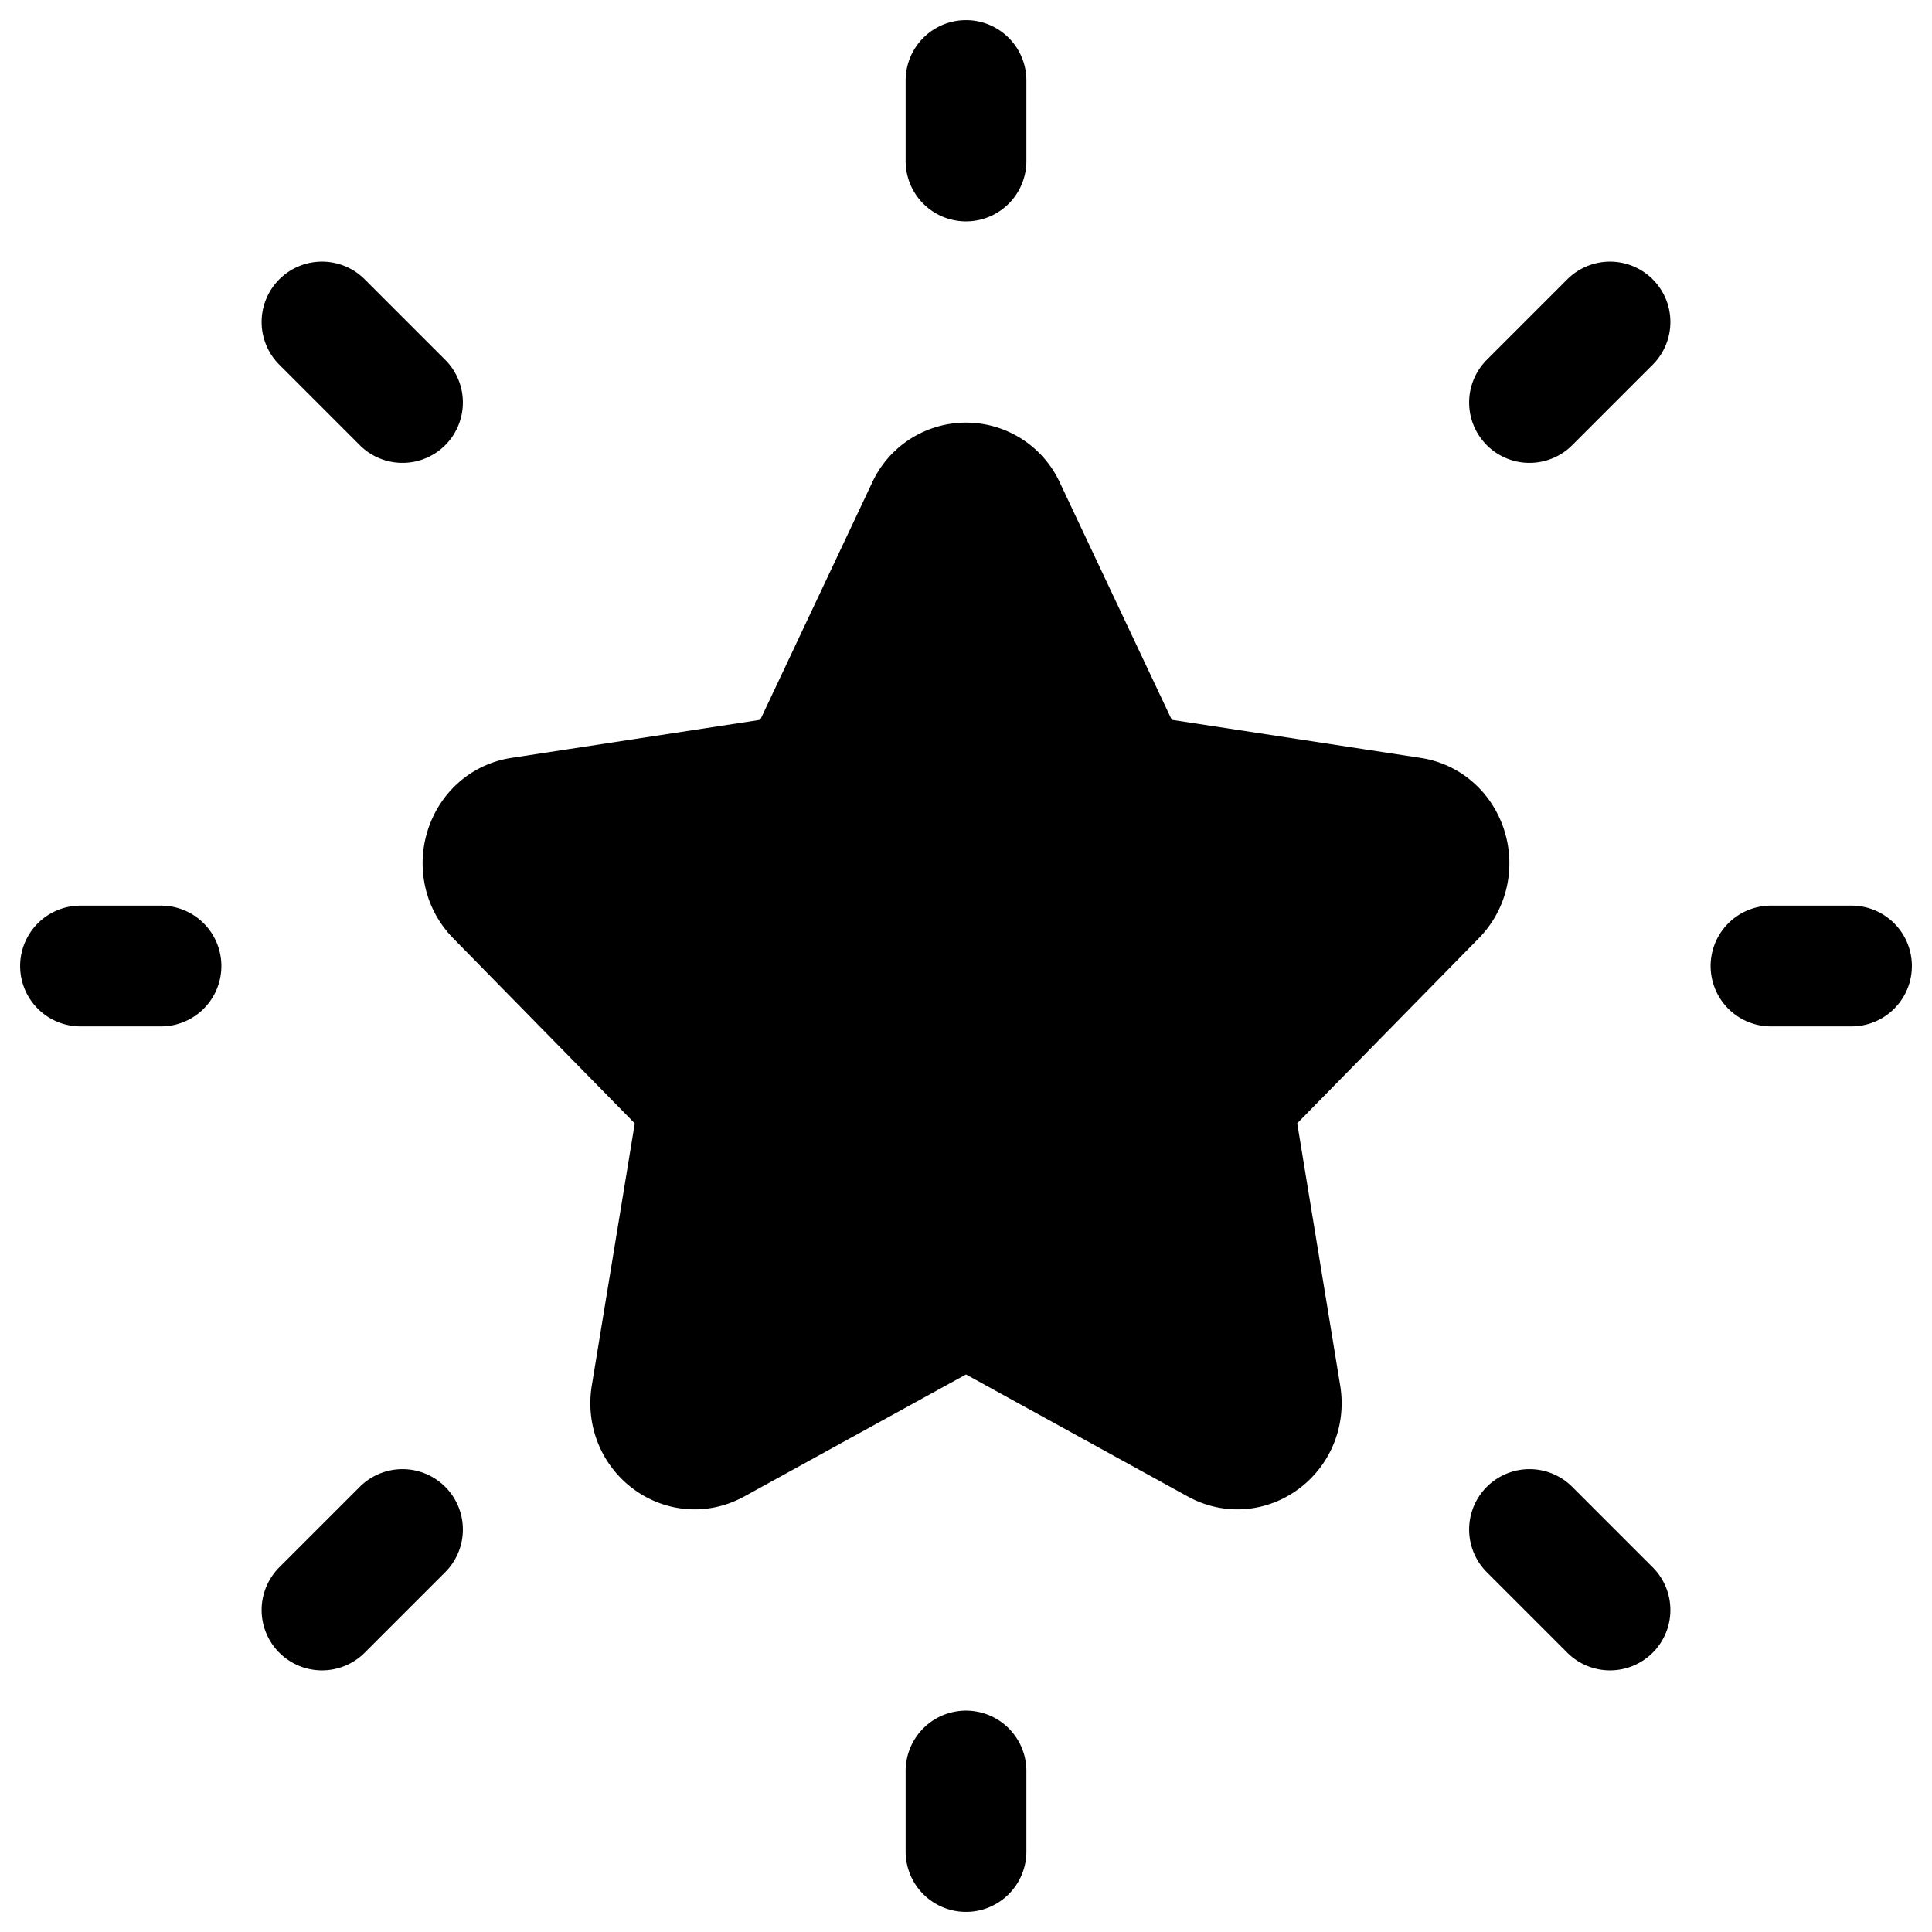 <svg xmlns="http://www.w3.org/2000/svg" viewBox="0 0 24 24" fill="none"><g clip-path="url(#a)"><path fill="currentColor" d="m9.952 9.623 1.559-3.305a.535.535 0 0 1 .978 0l1.559 3.305 3.485.533c.447.068.625.644.302.974l-2.522 2.57.595 3.631c.077.467-.391.822-.791.602L12 16.218l-3.117 1.715c-.4.22-.868-.135-.791-.602l.595-3.63-2.522-2.571c-.323-.33-.145-.906.302-.974l3.485-.533ZM22 12h1ZM12 2V1Zm0 21v-1Zm8-3-1-1Zm0-16-1 1ZM4 20l1-1ZM4 4l1 1Zm-3 8h1Z"/><path stroke="currentColor" stroke-linecap="round" stroke-linejoin="round" stroke-width="1.5" d="M22 12h1M12 2V1m0 22v-1m8-2-1-1m1-15-1 1M4 20l1-1M4 4l1 1m-4 7h1m7.952-2.377 1.559-3.305a.535.535 0 0 1 .978 0l1.559 3.305 3.485.533c.447.068.625.644.302.974l-2.522 2.57.595 3.631c.077.467-.391.822-.791.602L12 16.218l-3.117 1.715c-.4.22-.868-.135-.791-.602l.595-3.63-2.522-2.571c-.323-.33-.145-.906.302-.974l3.485-.533Z"/></g><defs><clipPath id="a"><path fill="#fff" d="M0 0h24v24H0z"/></clipPath></defs></svg>
